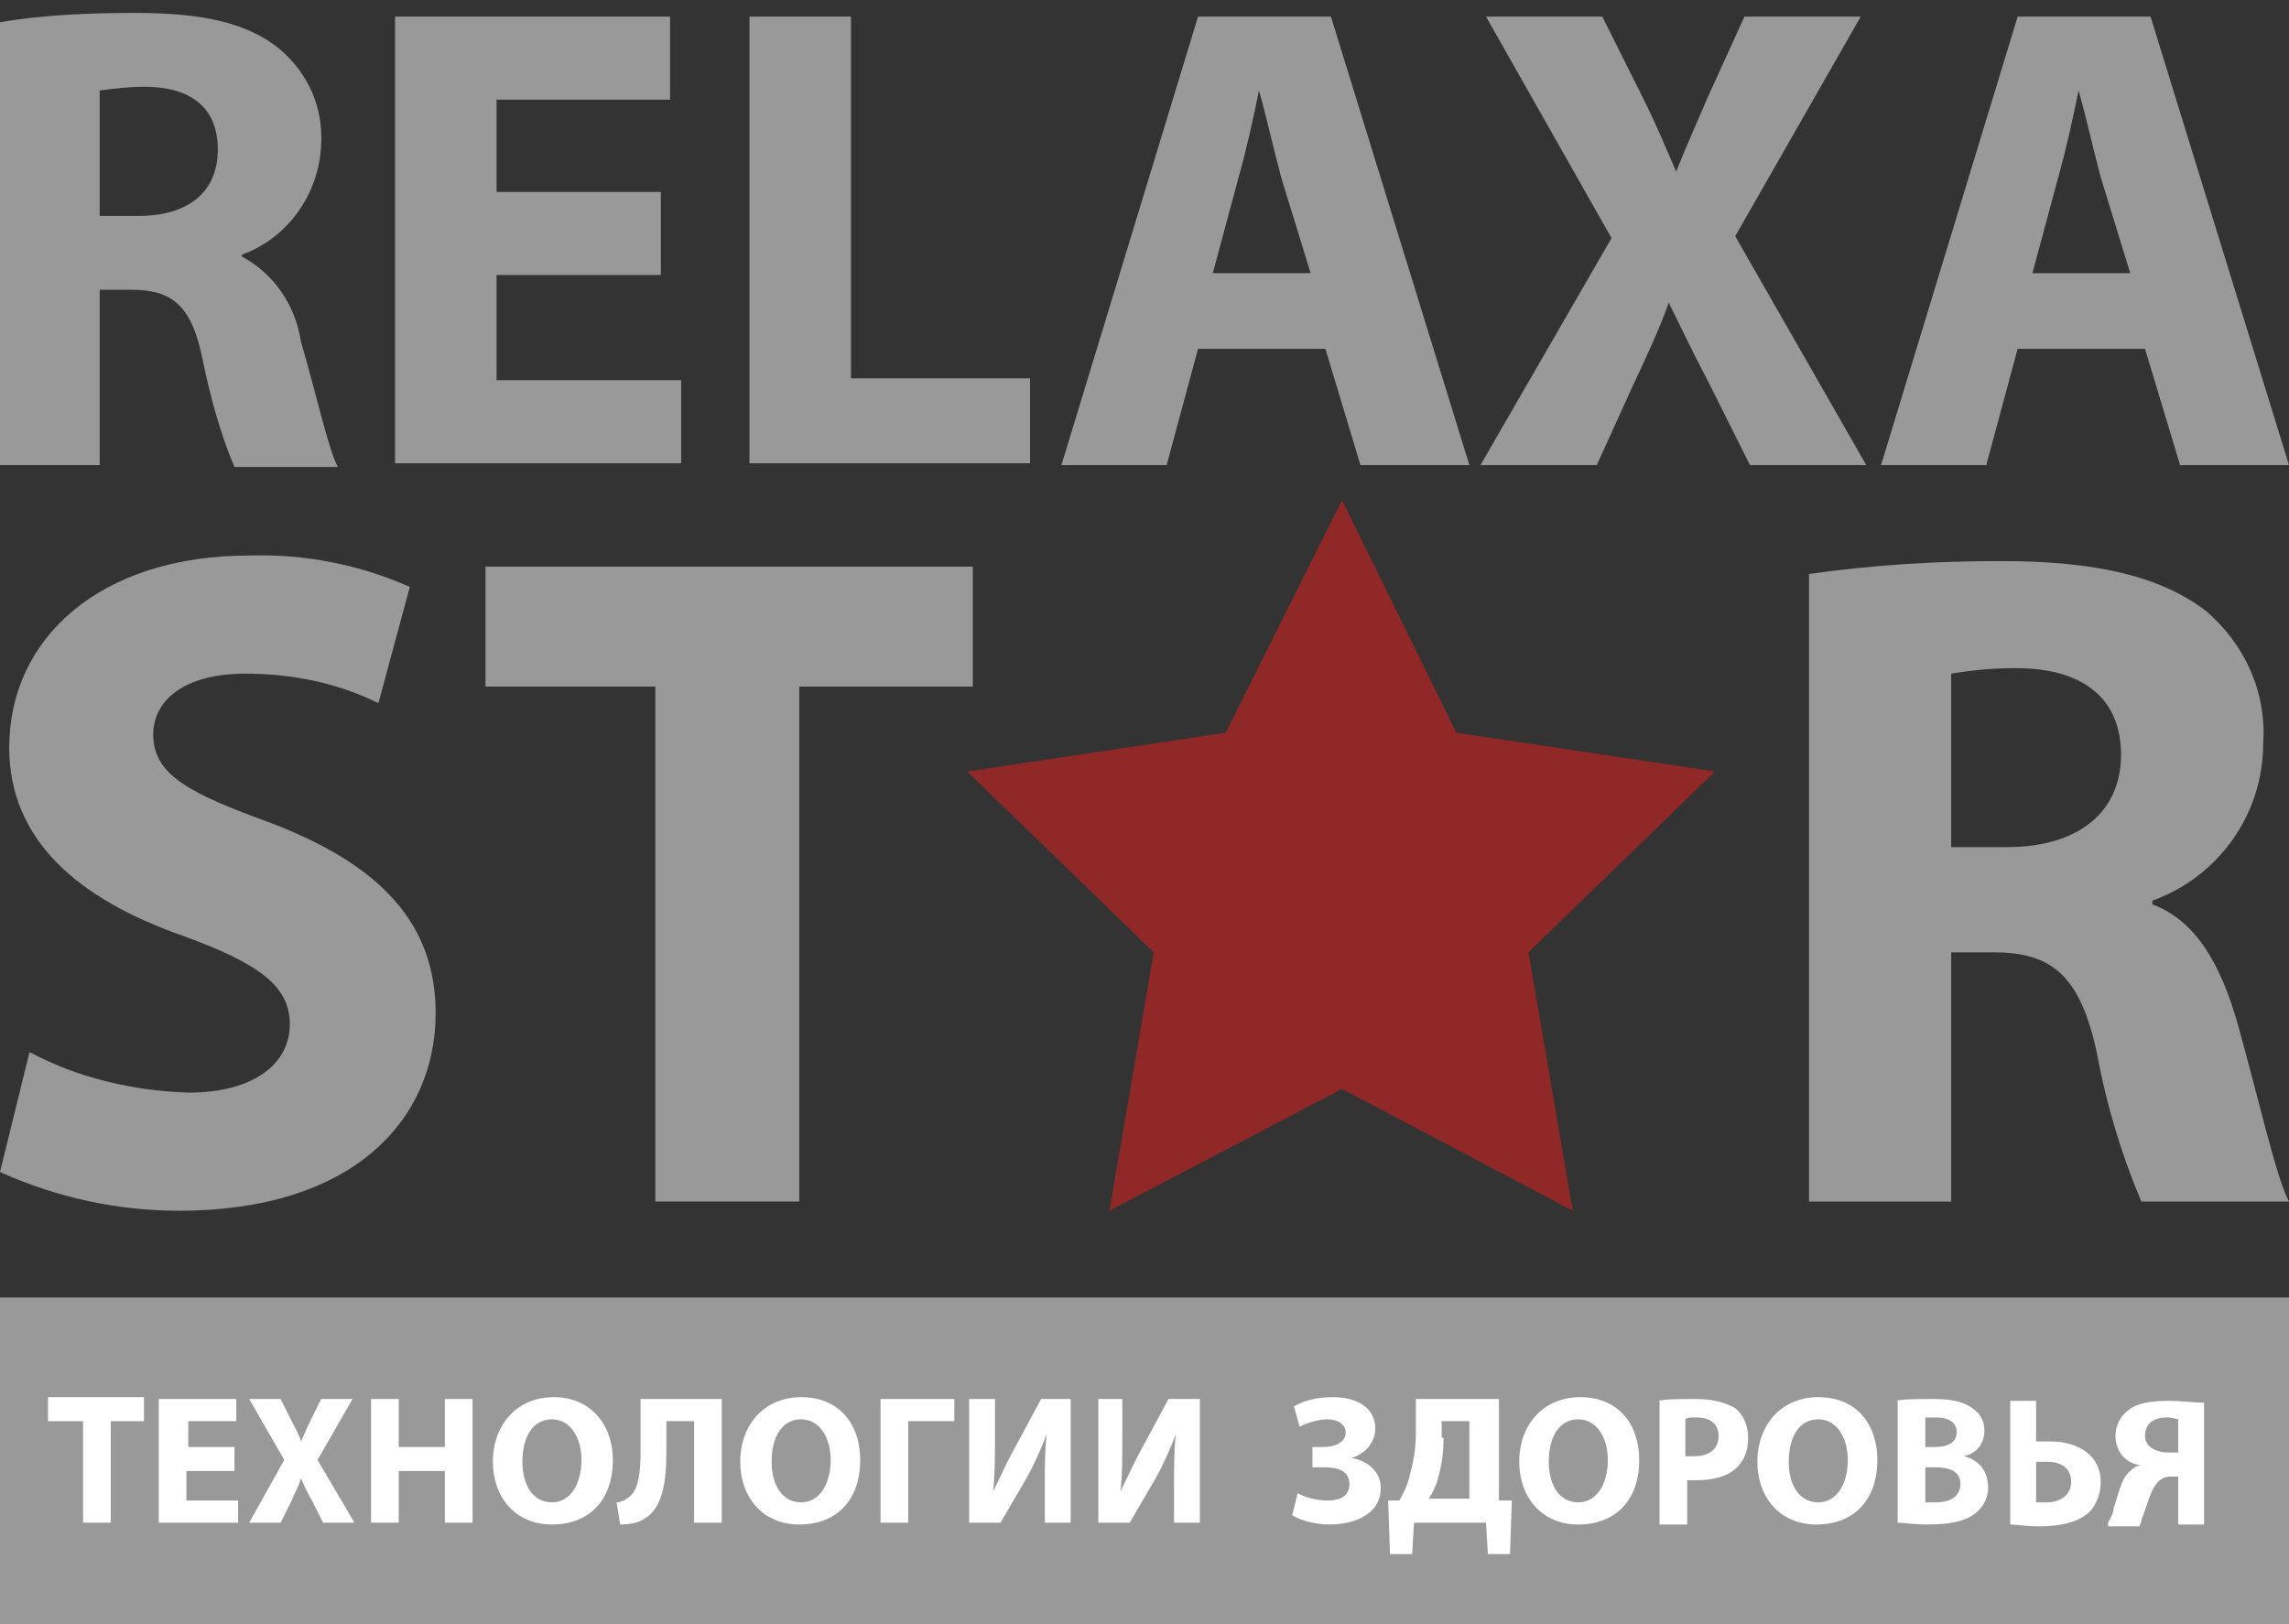 <?xml version="1.0" encoding="utf-8"?>
<!-- Generator: Adobe Illustrator 21.0.0, SVG Export Plug-In . SVG Version: 6.00 Build 0)  -->
<svg version="1.1" id="Слой_1" xmlns="http://www.w3.org/2000/svg" xmlns:xlink="http://www.w3.org/1999/xlink" x="0px" y="0px"
	 width="124px" height="88px" viewBox="0 0 124 88" style="enable-background:new 0 0 124 88;" xml:space="preserve">
<rect x="0" y="0" width="124" height="88" fill="#333333" stroke="none"/>
<style type="text/css">
	.st0{fill:#999999;}
	.st1{fill:#902828;}
	.st2{fill:#FFFFFF;}
</style>
<g>
	<path class="st0" d="M5.4,11.7V4.9c0.8-0.1,1.6-0.2,2.4-0.2c2.5,0,4,1.1,4,3.4s-1.6,3.6-4.3,3.6H5.4 M7.3,0.7
		C4.9,0.7,2.4,0.8,0,1.2v24h5.4v-9.5h1.7c2.2,0,3.3,0.8,3.9,3.9c0.4,1.9,0.9,3.8,1.7,5.7h5.6c-0.5-0.9-1.2-4.1-2-6.8
		c-0.3-2-1.5-3.7-3.2-4.6v-0.1c2.5-0.9,4.2-3.3,4.3-6c0.1-2-0.7-3.8-2.2-5.1C13.4,1.2,10.9,0.7,7.3,0.7"/>
	<polyline class="st0" points="36.3,0.9 21.4,0.9 21.4,25.1 36.9,25.1 36.9,20.6 26.9,20.6 26.9,14.9 35.8,14.9 35.8,10.4 
		26.9,10.4 26.9,5.4 36.3,5.4 36.3,0.9 	"/>
	<polyline class="st0" points="46.1,0.9 40.6,0.9 40.6,25.1 55.8,25.1 55.8,20.5 46.1,20.5 46.1,0.9 	"/>
	<path class="st0" d="M65.7,14.8l1.4-5.2c0.4-1.4,0.8-3.2,1.1-4.7l0,0c0.4,1.4,0.8,3.2,1.2,4.7l1.6,5.2H65.7 M72.1,0.9h-7.2
		l-7.4,24.3h5.7l1.7-6.3h6.9l1.9,6.3h5.9L72.1,0.9"/>
	<path class="st0" d="M100.8,0.9h-6.3l-2,4.4c-0.6,1.4-1.1,2.5-1.7,4l0,0c-0.6-1.4-1.1-2.6-1.8-4l-2.2-4.4h-6.3l6.8,12l-7.1,12.3
		h6.3l2-4.4c0.8-1.7,1.4-3,1.9-4.4l0,0c0.7,1.4,1.3,2.7,2.2,4.4l2.2,4.4h6.3l-7.1-12.4L100.8,0.9"/>
	<path class="st0" d="M110.1,14.8l1.4-5.2c0.4-1.4,0.8-3.2,1.1-4.7l0,0c0.4,1.4,0.8,3.2,1.2,4.7l1.6,5.2H110.1 M116.5,0.9h-7.2
		l-7.4,24.3h5.7l1.7-6.3h6.9l1.9,6.3h5.9L116.5,0.9"/>
	<path class="st0" d="M13.5,30.1c-8.1,0-13,4.5-13,10.4c0,5,3.7,8.2,9.4,10.2c4.1,1.5,5.8,2.7,5.8,4.8s-1.9,3.7-5.5,3.7
		c-3-0.1-6-0.8-8.6-2.2L0,63.5c3.1,1.4,6.4,2.1,9.7,2.1c9.4,0,13.9-4.9,13.9-10.7c0-4.8-2.9-8-8.9-10.3C10.3,43,8.3,42,8.3,39.8
		c0-1.8,1.6-3.3,5-3.3c2.5,0,5,0.5,7.2,1.6l1.7-6.3C19.5,30.6,16.5,30,13.5,30.1"/>
	<polyline class="st0" points="52.7,30.7 26.3,30.7 26.3,37.2 35.5,37.2 35.5,65.1 43.3,65.1 43.3,37.2 52.7,37.2 52.7,30.7 	"/>
	<path class="st0" d="M105.7,45.9v-9.4c1.2-0.2,2.3-0.3,3.5-0.3c3.6,0,5.7,1.6,5.7,4.7c0,3.1-2.3,5-6.2,5L105.7,45.9 M108.4,30.4
		c-3.5,0-6.9,0.2-10.4,0.7v34h7.7V51.6h2.3c3.1,0,4.7,1.2,5.6,5.5c0.5,2.7,1.3,5.4,2.4,8h8c-0.7-1.3-1.7-5.8-2.8-9.7
		c-0.9-3.1-2.2-5.5-4.6-6.4v-0.2c3.6-1.3,6-4.7,6-8.5c0.2-2.8-1-5.4-3.1-7.2C117,31.2,113.5,30.4,108.4,30.4"/>
	<polyline class="st1" points="72.7,27.1 66.4,39.7 52.4,41.8 62.5,51.6 60.1,65.6 72.7,59 85.2,65.6 82.8,51.6 92.9,41.8 
		78.9,39.7 72.7,27.1 	"/>
	<rect y="70.3" class="st0" width="124" height="18"/>
	<g>
		<path class="st2" d="M4.5,77H2.6v-1.3h5.2V77H6v5.5H4.5V77z"/>
		<path class="st2" d="M12.6,79.7h-2.5v1.6h2.8v1.2H8.6v-6.7h4.2V77h-2.6v1.4h2.5V79.7z"/>
		<path class="st2" d="M17.5,82.5l-0.6-1.2c-0.3-0.5-0.4-0.8-0.6-1.2h0c-0.1,0.4-0.3,0.7-0.5,1.2l-0.6,1.2h-1.7l1.9-3.4l-1.9-3.3
			h1.7l0.6,1.2c0.2,0.4,0.4,0.7,0.5,1.1h0c0.2-0.4,0.3-0.7,0.5-1.1l0.6-1.2h1.7l-1.9,3.3l2,3.4H17.5z"/>
		<path class="st2" d="M21.6,75.8v2.6h2.5v-2.6h1.5v6.7h-1.5v-2.8h-2.5v2.8h-1.5v-6.7H21.6z"/>
		<path class="st2" d="M33.2,79.1c0,2.2-1.3,3.5-3.3,3.5c-2,0-3.2-1.5-3.2-3.4c0-2,1.3-3.5,3.3-3.5C32,75.7,33.2,77.2,33.2,79.1z
			 M28.3,79.2c0,1.3,0.6,2.2,1.6,2.2c1,0,1.6-1,1.6-2.3c0-1.2-0.6-2.2-1.6-2.2C28.9,76.9,28.3,77.8,28.3,79.2z"/>
		<path class="st2" d="M39.1,75.8v6.7h-1.5V77h-1.5v1.6c0,1.7-0.2,3.1-1.2,3.7c-0.3,0.2-0.8,0.3-1.3,0.3l-0.2-1.2
			c0.3,0,0.6-0.2,0.8-0.4c0.4-0.4,0.5-1.3,0.5-2.3v-2.9H39.1z"/>
		<path class="st2" d="M46.6,79.1c0,2.2-1.3,3.5-3.3,3.5c-2,0-3.2-1.5-3.2-3.4c0-2,1.3-3.5,3.3-3.5C45.5,75.7,46.6,77.2,46.6,79.1z
			 M41.8,79.2c0,1.3,0.6,2.2,1.6,2.2c1,0,1.6-1,1.6-2.3c0-1.2-0.6-2.2-1.6-2.2C42.4,76.9,41.8,77.8,41.8,79.2z"/>
		<path class="st2" d="M51.7,75.8V77h-2.5v5.5h-1.5v-6.7H51.7z"/>
		<path class="st2" d="M53.9,75.8v2c0,1.1,0,2.1-0.1,3h0c0.4-0.8,0.8-1.7,1.2-2.4l1.4-2.6h1.6v6.7h-1.4v-2c0-1,0-2,0.1-2.8h0
			c-0.3,0.8-0.7,1.7-1.1,2.4l-1.4,2.4h-1.7v-6.7H53.9z"/>
		<path class="st2" d="M60.8,75.8v2c0,1.1,0,2.1-0.1,3h0c0.4-0.8,0.8-1.7,1.2-2.4l1.4-2.6H65v6.7h-1.4v-2c0-1,0-2,0.1-2.8h0
			c-0.3,0.8-0.7,1.7-1.1,2.4l-1.4,2.4h-1.7v-6.7H60.8z"/>
		<path class="st2" d="M70.1,76.2c0.5-0.3,1.2-0.5,2.1-0.5c1.5,0,2.3,0.7,2.3,1.7c0,0.8-0.6,1.4-1.3,1.6v0c0.8,0.1,1.6,0.7,1.6,1.6
			c0,1.5-1.5,2-2.8,2c-0.7,0-1.5-0.2-2-0.5l0.3-1.2c0.3,0.2,1,0.4,1.6,0.4c0.8,0,1.2-0.3,1.2-0.9c0-0.8-0.8-0.9-1.4-0.9h-0.6v-1.1
			h0.6c0.7,0,1.2-0.3,1.2-0.8c0-0.4-0.4-0.7-1-0.7c-0.5,0-1.1,0.2-1.5,0.4L70.1,76.2z"/>
		<path class="st2" d="M81.2,75.8v5.5l0.7,0l-0.1,2.9h-1.2l-0.1-1.7h-3.9l-0.1,1.7h-1.2l-0.1-2.9l0.6,0c0.3-0.5,0.5-1,0.6-1.5
			c0.2-0.7,0.3-1.4,0.3-2.2v-1.8H81.2z M78.2,77.9c0,0.8-0.1,1.5-0.3,2.2c-0.1,0.4-0.3,0.8-0.5,1.1h2.2V77h-1.5V77.9z"/>
		<path class="st2" d="M88.8,79.1c0,2.2-1.3,3.5-3.3,3.5c-2,0-3.2-1.5-3.2-3.4c0-2,1.3-3.5,3.3-3.5C87.7,75.7,88.8,77.2,88.8,79.1z
			 M83.9,79.2c0,1.3,0.6,2.2,1.6,2.2c1,0,1.6-1,1.6-2.3c0-1.2-0.6-2.2-1.6-2.2C84.5,76.9,83.9,77.8,83.9,79.2z"/>
		<path class="st2" d="M89.8,75.9c0.5-0.1,1.1-0.1,2.1-0.1c0.9,0,1.6,0.2,2.1,0.5c0.4,0.3,0.7,0.9,0.7,1.6c0,0.7-0.2,1.2-0.6,1.6
			c-0.5,0.5-1.3,0.7-2.2,0.7c-0.2,0-0.4,0-0.5,0v2.4h-1.5V75.9z M91.3,78.9c0.1,0,0.3,0,0.5,0c0.8,0,1.3-0.4,1.3-1.1
			c0-0.6-0.4-1-1.2-1c-0.3,0-0.5,0-0.6,0.1V78.9z"/>
		<path class="st2" d="M101.7,79.1c0,2.2-1.3,3.5-3.3,3.5c-2,0-3.2-1.5-3.2-3.4c0-2,1.3-3.5,3.3-3.5
			C100.6,75.7,101.7,77.2,101.7,79.1z M96.9,79.2c0,1.3,0.6,2.2,1.6,2.2c1,0,1.6-1,1.6-2.3c0-1.2-0.6-2.2-1.6-2.2
			C97.5,76.9,96.9,77.8,96.9,79.2z"/>
		<path class="st2" d="M102.7,75.9c0.4-0.1,1.2-0.1,2-0.1c0.9,0,1.5,0.1,2,0.4c0.5,0.3,0.8,0.7,0.8,1.3c0,0.6-0.3,1.2-1.1,1.4v0
			c0.8,0.2,1.3,0.8,1.3,1.7c0,0.6-0.3,1.1-0.7,1.4c-0.5,0.4-1.3,0.6-2.6,0.6c-0.7,0-1.3-0.1-1.6-0.1V75.9z M104.3,78.4h0.5
			c0.8,0,1.2-0.3,1.2-0.8c0-0.5-0.4-0.8-1.1-0.8c-0.3,0-0.5,0-0.6,0V78.4z M104.3,81.4c0.1,0,0.3,0,0.6,0c0.7,0,1.3-0.3,1.3-1
			c0-0.7-0.6-0.9-1.4-0.9h-0.5V81.4z"/>
		<path class="st2" d="M110.3,75.8v2.3c0.2,0,0.5,0,0.8,0c1.4,0,2.7,0.7,2.7,2.2c0,0.6-0.2,1.1-0.5,1.5c-0.6,0.7-1.8,0.9-2.8,0.9
			c-0.7,0-1.3-0.1-1.6-0.1v-6.7H110.3z M110.3,81.4c0.2,0,0.3,0,0.6,0c0.7,0,1.3-0.4,1.3-1.1c0-0.8-0.6-1.1-1.3-1.1
			c-0.2,0-0.4,0-0.6,0V81.4z"/>
		<path class="st2" d="M114.2,82.5c0.1-0.2,0.3-0.5,0.3-0.8c0.3-0.8,0.4-1.6,0.9-2c0.1-0.1,0.3-0.3,0.6-0.3v0
			c-0.8-0.1-1.4-0.7-1.4-1.6c0-0.6,0.3-1.1,0.7-1.4c0.5-0.4,1.3-0.5,2.2-0.5c0.7,0,1.4,0.1,1.9,0.1v6.6H118v-2.6h-0.4
			c-0.3,0-0.5,0.1-0.7,0.3c-0.4,0.4-0.6,1.3-0.8,1.8c-0.1,0.2-0.1,0.4-0.2,0.6H114.2z M118,76.9c-0.1,0-0.3-0.1-0.6-0.1
			c-0.7,0-1.2,0.3-1.2,1c0,0.6,0.6,0.9,1.3,0.9c0.2,0,0.4,0,0.5,0V76.9z"/>
	</g>
</g>
</svg>
